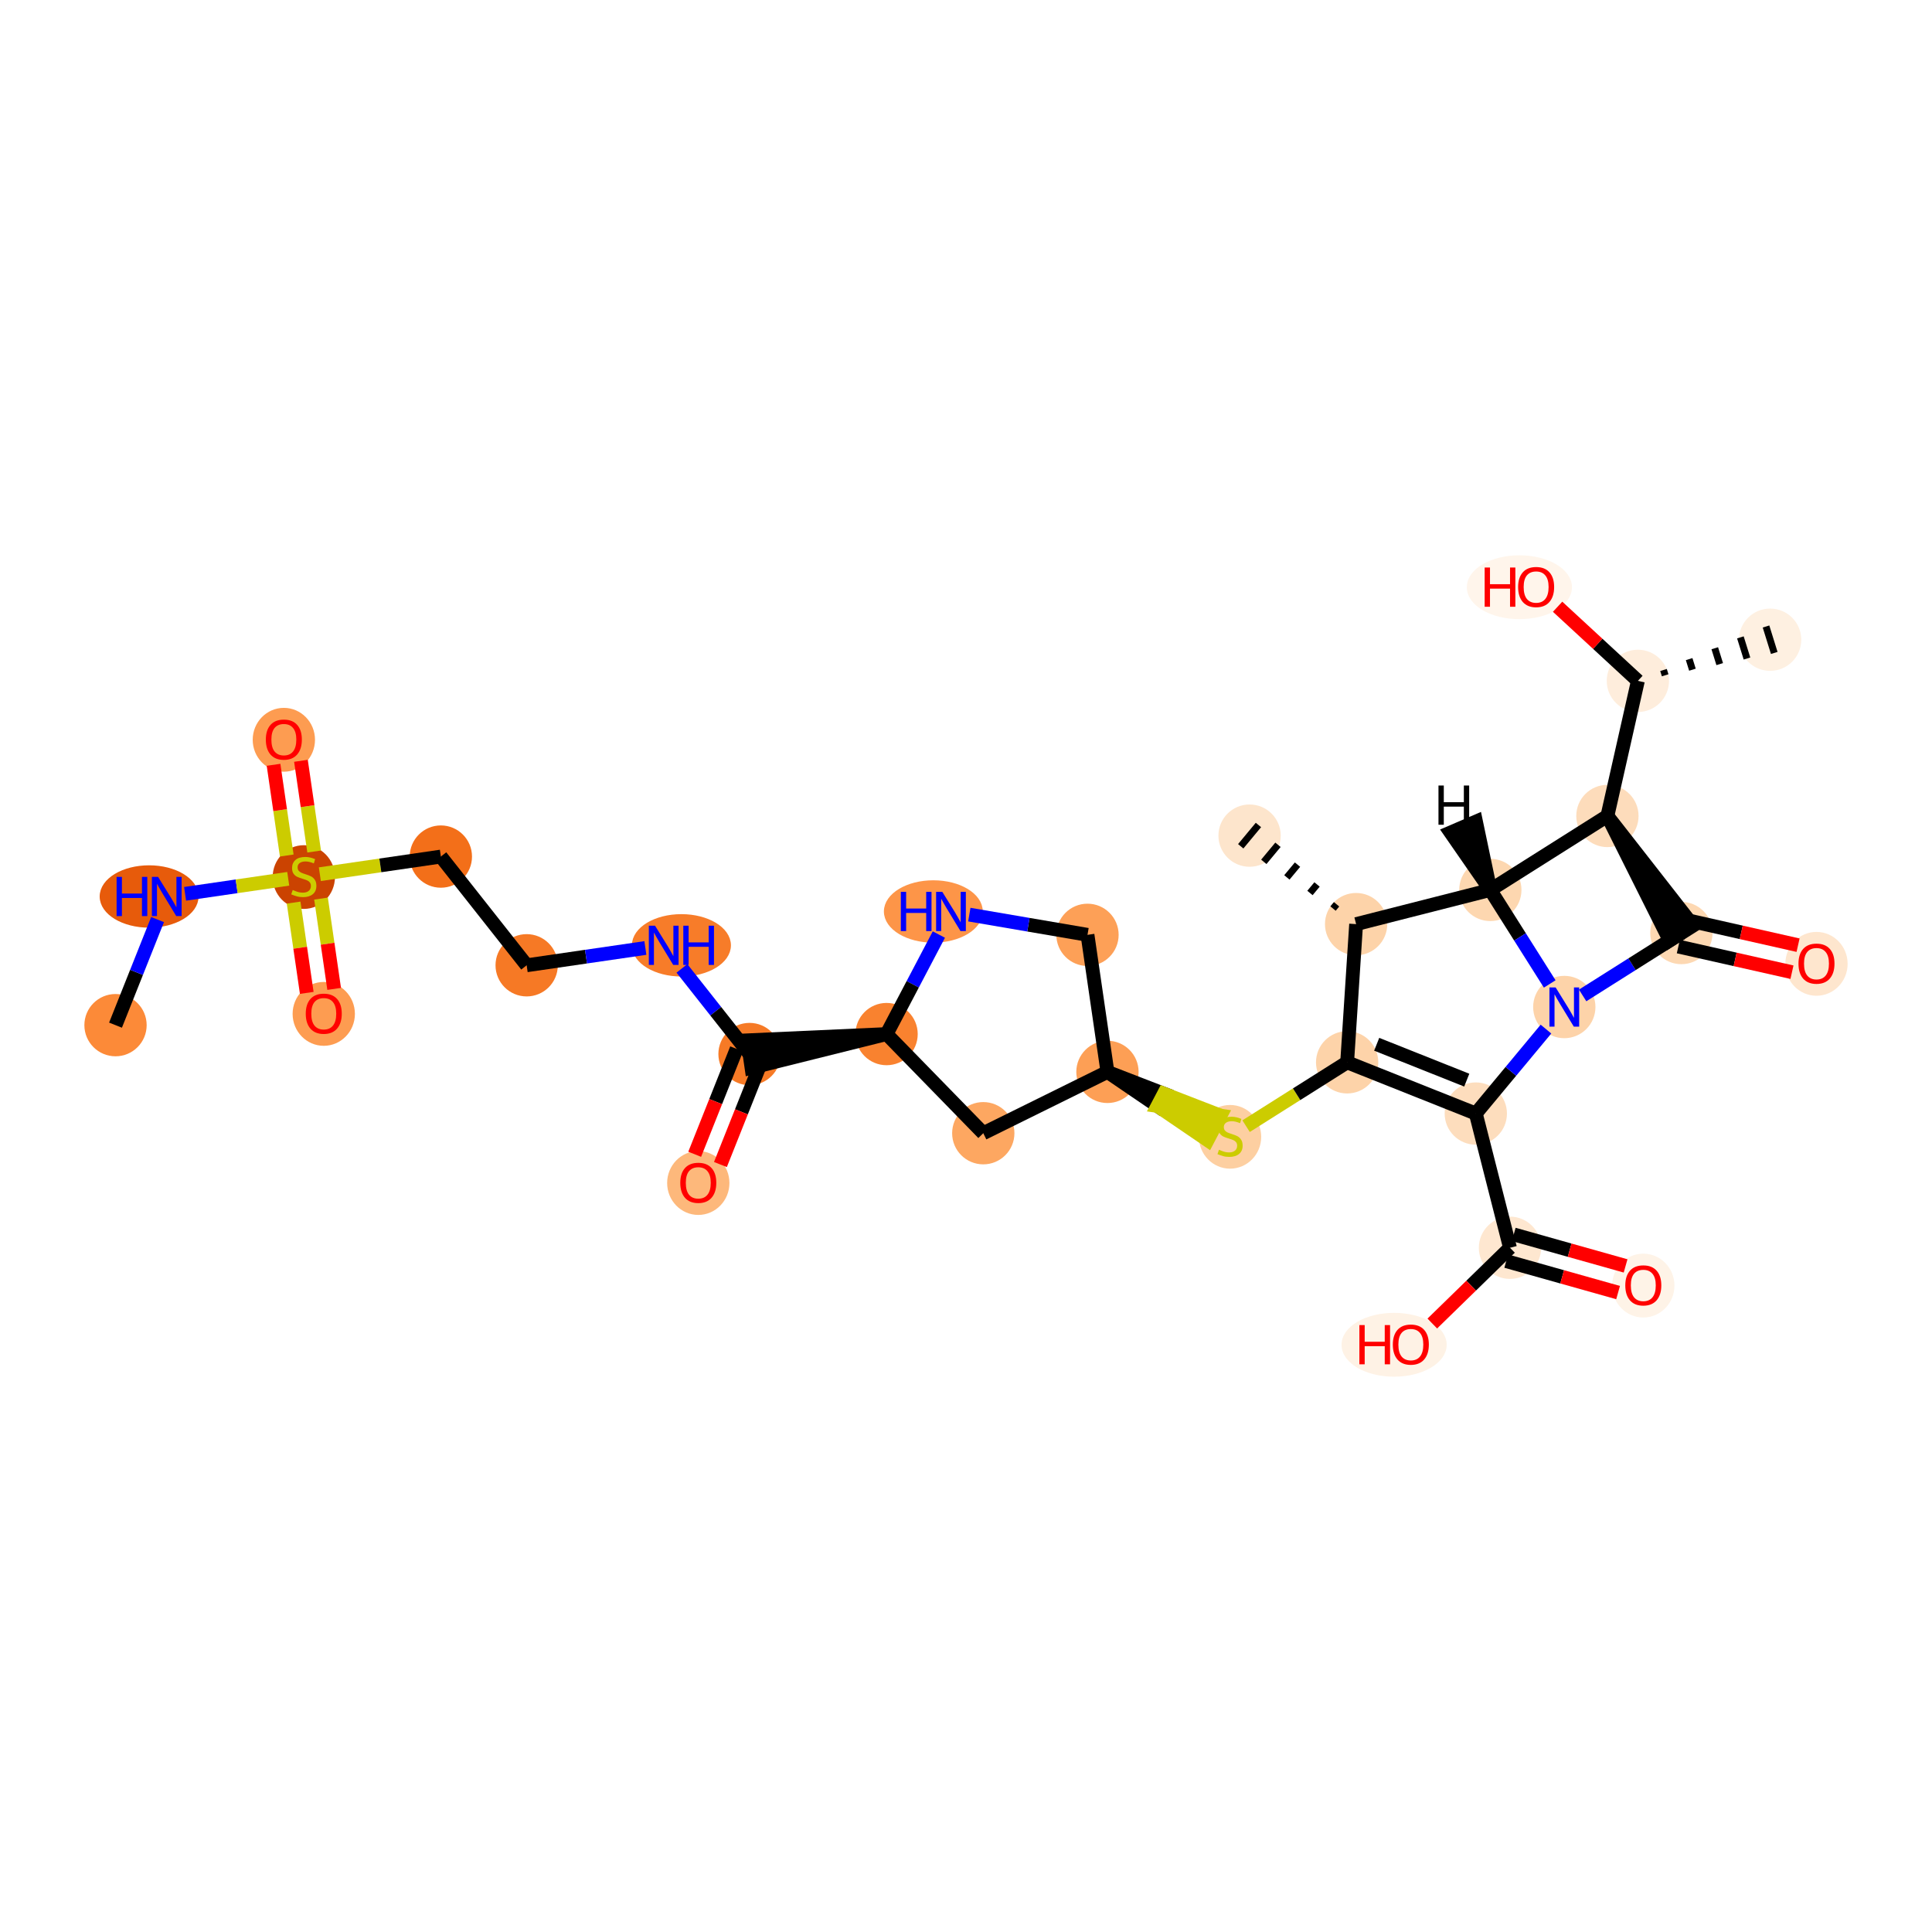 <?xml version='1.0' encoding='iso-8859-1'?>
<svg version='1.1' baseProfile='full'
              xmlns='http://www.w3.org/2000/svg'
                      xmlns:rdkit='http://www.rdkit.org/xml'
                      xmlns:xlink='http://www.w3.org/1999/xlink'
                  xml:space='preserve'
width='280px' height='280px' viewBox='0 0 280 280'>
<!-- END OF HEADER -->
<rect style='opacity:1.0;fill:#FFFFFF;stroke:none' width='280' height='280' x='0' y='0'> </rect>
<ellipse cx='16.742' cy='148.573' rx='4.014' ry='4.014'  style='fill:#FC8A38;fill-rule:evenodd;stroke:#FC8A38;stroke-width:1.0px;stroke-linecap:butt;stroke-linejoin:miter;stroke-opacity:1' />
<ellipse cx='21.611' cy='129.926' rx='6.665' ry='4.019'  style='fill:#E75B0B;fill-rule:evenodd;stroke:#E75B0B;stroke-width:1.0px;stroke-linecap:butt;stroke-linejoin:miter;stroke-opacity:1' />
<ellipse cx='44.03' cy='127.11' rx='4.014' ry='4.116'  style='fill:#CB4301;fill-rule:evenodd;stroke:#CB4301;stroke-width:1.0px;stroke-linecap:butt;stroke-linejoin:miter;stroke-opacity:1' />
<ellipse cx='41.138' cy='107.215' rx='4.014' ry='4.127'  style='fill:#FD9C51;fill-rule:evenodd;stroke:#FD9C51;stroke-width:1.0px;stroke-linecap:butt;stroke-linejoin:miter;stroke-opacity:1' />
<ellipse cx='46.922' cy='146.94' rx='4.014' ry='4.127'  style='fill:#FD9C51;fill-rule:evenodd;stroke:#FD9C51;stroke-width:1.0px;stroke-linecap:butt;stroke-linejoin:miter;stroke-opacity:1' />
<ellipse cx='63.892' cy='124.141' rx='4.014' ry='4.014'  style='fill:#F36F19;fill-rule:evenodd;stroke:#F36F19;stroke-width:1.0px;stroke-linecap:butt;stroke-linejoin:miter;stroke-opacity:1' />
<ellipse cx='76.328' cy='139.896' rx='4.014' ry='4.014'  style='fill:#F67925;fill-rule:evenodd;stroke:#F67925;stroke-width:1.0px;stroke-linecap:butt;stroke-linejoin:miter;stroke-opacity:1' />
<ellipse cx='98.756' cy='137.003' rx='6.676' ry='4.019'  style='fill:#F77C29;fill-rule:evenodd;stroke:#F77C29;stroke-width:1.0px;stroke-linecap:butt;stroke-linejoin:miter;stroke-opacity:1' />
<ellipse cx='108.627' cy='152.758' rx='4.014' ry='4.014'  style='fill:#F67A26;fill-rule:evenodd;stroke:#F67A26;stroke-width:1.0px;stroke-linecap:butt;stroke-linejoin:miter;stroke-opacity:1' />
<ellipse cx='101.201' cy='171.45' rx='4.014' ry='4.127'  style='fill:#FDB87B;fill-rule:evenodd;stroke:#FDB87B;stroke-width:1.0px;stroke-linecap:butt;stroke-linejoin:miter;stroke-opacity:1' />
<ellipse cx='128.489' cy='149.866' rx='4.014' ry='4.014'  style='fill:#F9822F;fill-rule:evenodd;stroke:#F9822F;stroke-width:1.0px;stroke-linecap:butt;stroke-linejoin:miter;stroke-opacity:1' />
<ellipse cx='142.504' cy='164.234' rx='4.014' ry='4.014'  style='fill:#FDA761;fill-rule:evenodd;stroke:#FDA761;stroke-width:1.0px;stroke-linecap:butt;stroke-linejoin:miter;stroke-opacity:1' />
<ellipse cx='160.5' cy='155.346' rx='4.014' ry='4.014'  style='fill:#FD9F55;fill-rule:evenodd;stroke:#FD9F55;stroke-width:1.0px;stroke-linecap:butt;stroke-linejoin:miter;stroke-opacity:1' />
<ellipse cx='178.269' cy='164.757' rx='4.014' ry='4.116'  style='fill:#FDCFA1;fill-rule:evenodd;stroke:#FDCFA1;stroke-width:1.0px;stroke-linecap:butt;stroke-linejoin:miter;stroke-opacity:1' />
<ellipse cx='195.238' cy='153.959' rx='4.014' ry='4.014'  style='fill:#FDD3A9;fill-rule:evenodd;stroke:#FDD3A9;stroke-width:1.0px;stroke-linecap:butt;stroke-linejoin:miter;stroke-opacity:1' />
<ellipse cx='213.885' cy='161.385' rx='4.014' ry='4.014'  style='fill:#FDDDBD;fill-rule:evenodd;stroke:#FDDDBD;stroke-width:1.0px;stroke-linecap:butt;stroke-linejoin:miter;stroke-opacity:1' />
<ellipse cx='218.838' cy='180.836' rx='4.014' ry='4.014'  style='fill:#FEE7D0;fill-rule:evenodd;stroke:#FEE7D0;stroke-width:1.0px;stroke-linecap:butt;stroke-linejoin:miter;stroke-opacity:1' />
<ellipse cx='238.16' cy='186.317' rx='4.014' ry='4.127'  style='fill:#FEF3E7;fill-rule:evenodd;stroke:#FEF3E7;stroke-width:1.0px;stroke-linecap:butt;stroke-linejoin:miter;stroke-opacity:1' />
<ellipse cx='202.045' cy='194.895' rx='7.119' ry='4.127'  style='fill:#FEF2E5;fill-rule:evenodd;stroke:#FEF2E5;stroke-width:1.0px;stroke-linecap:butt;stroke-linejoin:miter;stroke-opacity:1' />
<ellipse cx='226.71' cy='145.945' rx='4.014' ry='4.019'  style='fill:#FDD3A9;fill-rule:evenodd;stroke:#FDD3A9;stroke-width:1.0px;stroke-linecap:butt;stroke-linejoin:miter;stroke-opacity:1' />
<ellipse cx='243.679' cy='135.224' rx='4.014' ry='4.014'  style='fill:#FDD8B2;fill-rule:evenodd;stroke:#FDD8B2;stroke-width:1.0px;stroke-linecap:butt;stroke-linejoin:miter;stroke-opacity:1' />
<ellipse cx='263.258' cy='139.686' rx='4.014' ry='4.127'  style='fill:#FEE6CE;fill-rule:evenodd;stroke:#FEE6CE;stroke-width:1.0px;stroke-linecap:butt;stroke-linejoin:miter;stroke-opacity:1' />
<ellipse cx='232.958' cy='118.256' rx='4.014' ry='4.014'  style='fill:#FDDCBB;fill-rule:evenodd;stroke:#FDDCBB;stroke-width:1.0px;stroke-linecap:butt;stroke-linejoin:miter;stroke-opacity:1' />
<ellipse cx='237.375' cy='98.676' rx='4.014' ry='4.014'  style='fill:#FEEDDC;fill-rule:evenodd;stroke:#FEEDDC;stroke-width:1.0px;stroke-linecap:butt;stroke-linejoin:miter;stroke-opacity:1' />
<ellipse cx='256.54' cy='92.712' rx='4.014' ry='4.014'  style='fill:#FEF0E1;fill-rule:evenodd;stroke:#FEF0E1;stroke-width:1.0px;stroke-linecap:butt;stroke-linejoin:miter;stroke-opacity:1' />
<ellipse cx='220.203' cy='85.105' rx='7.119' ry='4.127'  style='fill:#FFF5EB;fill-rule:evenodd;stroke:#FFF5EB;stroke-width:1.0px;stroke-linecap:butt;stroke-linejoin:miter;stroke-opacity:1' />
<ellipse cx='215.989' cy='128.977' rx='4.014' ry='4.014'  style='fill:#FDD7B0;fill-rule:evenodd;stroke:#FDD7B0;stroke-width:1.0px;stroke-linecap:butt;stroke-linejoin:miter;stroke-opacity:1' />
<ellipse cx='196.538' cy='133.93' rx='4.014' ry='4.014'  style='fill:#FDD3A9;fill-rule:evenodd;stroke:#FDD3A9;stroke-width:1.0px;stroke-linecap:butt;stroke-linejoin:miter;stroke-opacity:1' />
<ellipse cx='181.098' cy='121.105' rx='4.014' ry='4.014'  style='fill:#FDE5CC;fill-rule:evenodd;stroke:#FDE5CC;stroke-width:1.0px;stroke-linecap:butt;stroke-linejoin:miter;stroke-opacity:1' />
<ellipse cx='157.608' cy='135.483' rx='4.014' ry='4.014'  style='fill:#FDA057;fill-rule:evenodd;stroke:#FDA057;stroke-width:1.0px;stroke-linecap:butt;stroke-linejoin:miter;stroke-opacity:1' />
<ellipse cx='135.266' cy='132.097' rx='6.665' ry='4.019'  style='fill:#FD9548;fill-rule:evenodd;stroke:#FD9548;stroke-width:1.0px;stroke-linecap:butt;stroke-linejoin:miter;stroke-opacity:1' />
<path class='bond-0 atom-0 atom-1' d='M 16.742,148.573 L 19.789,140.921' style='fill:none;fill-rule:evenodd;stroke:#000000;stroke-width:2.0px;stroke-linecap:butt;stroke-linejoin:miter;stroke-opacity:1' />
<path class='bond-0 atom-0 atom-1' d='M 19.789,140.921 L 22.836,133.27' style='fill:none;fill-rule:evenodd;stroke:#0000FF;stroke-width:2.0px;stroke-linecap:butt;stroke-linejoin:miter;stroke-opacity:1' />
<path class='bond-1 atom-1 atom-2' d='M 26.825,129.539 L 34.299,128.45' style='fill:none;fill-rule:evenodd;stroke:#0000FF;stroke-width:2.0px;stroke-linecap:butt;stroke-linejoin:miter;stroke-opacity:1' />
<path class='bond-1 atom-1 atom-2' d='M 34.299,128.45 L 41.773,127.362' style='fill:none;fill-rule:evenodd;stroke:#CCCC00;stroke-width:2.0px;stroke-linecap:butt;stroke-linejoin:miter;stroke-opacity:1' />
<path class='bond-2 atom-2 atom-3' d='M 45.53,123.408 L 44.573,116.835' style='fill:none;fill-rule:evenodd;stroke:#CCCC00;stroke-width:2.0px;stroke-linecap:butt;stroke-linejoin:miter;stroke-opacity:1' />
<path class='bond-2 atom-2 atom-3' d='M 44.573,116.835 L 43.616,110.262' style='fill:none;fill-rule:evenodd;stroke:#FF0000;stroke-width:2.0px;stroke-linecap:butt;stroke-linejoin:miter;stroke-opacity:1' />
<path class='bond-2 atom-2 atom-3' d='M 41.558,123.987 L 40.601,117.413' style='fill:none;fill-rule:evenodd;stroke:#CCCC00;stroke-width:2.0px;stroke-linecap:butt;stroke-linejoin:miter;stroke-opacity:1' />
<path class='bond-2 atom-2 atom-3' d='M 40.601,117.413 L 39.644,110.84' style='fill:none;fill-rule:evenodd;stroke:#FF0000;stroke-width:2.0px;stroke-linecap:butt;stroke-linejoin:miter;stroke-opacity:1' />
<path class='bond-3 atom-2 atom-4' d='M 42.552,130.811 L 43.505,137.354' style='fill:none;fill-rule:evenodd;stroke:#CCCC00;stroke-width:2.0px;stroke-linecap:butt;stroke-linejoin:miter;stroke-opacity:1' />
<path class='bond-3 atom-2 atom-4' d='M 43.505,137.354 L 44.458,143.897' style='fill:none;fill-rule:evenodd;stroke:#FF0000;stroke-width:2.0px;stroke-linecap:butt;stroke-linejoin:miter;stroke-opacity:1' />
<path class='bond-3 atom-2 atom-4' d='M 46.524,130.232 L 47.477,136.775' style='fill:none;fill-rule:evenodd;stroke:#CCCC00;stroke-width:2.0px;stroke-linecap:butt;stroke-linejoin:miter;stroke-opacity:1' />
<path class='bond-3 atom-2 atom-4' d='M 47.477,136.775 L 48.43,143.318' style='fill:none;fill-rule:evenodd;stroke:#FF0000;stroke-width:2.0px;stroke-linecap:butt;stroke-linejoin:miter;stroke-opacity:1' />
<path class='bond-4 atom-2 atom-5' d='M 46.354,126.695 L 55.123,125.418' style='fill:none;fill-rule:evenodd;stroke:#CCCC00;stroke-width:2.0px;stroke-linecap:butt;stroke-linejoin:miter;stroke-opacity:1' />
<path class='bond-4 atom-2 atom-5' d='M 55.123,125.418 L 63.892,124.141' style='fill:none;fill-rule:evenodd;stroke:#000000;stroke-width:2.0px;stroke-linecap:butt;stroke-linejoin:miter;stroke-opacity:1' />
<path class='bond-5 atom-5 atom-6' d='M 63.892,124.141 L 76.328,139.896' style='fill:none;fill-rule:evenodd;stroke:#000000;stroke-width:2.0px;stroke-linecap:butt;stroke-linejoin:miter;stroke-opacity:1' />
<path class='bond-6 atom-6 atom-7' d='M 76.328,139.896 L 84.931,138.643' style='fill:none;fill-rule:evenodd;stroke:#000000;stroke-width:2.0px;stroke-linecap:butt;stroke-linejoin:miter;stroke-opacity:1' />
<path class='bond-6 atom-6 atom-7' d='M 84.931,138.643 L 93.533,137.39' style='fill:none;fill-rule:evenodd;stroke:#0000FF;stroke-width:2.0px;stroke-linecap:butt;stroke-linejoin:miter;stroke-opacity:1' />
<path class='bond-7 atom-7 atom-8' d='M 98.83,140.347 L 103.728,146.553' style='fill:none;fill-rule:evenodd;stroke:#0000FF;stroke-width:2.0px;stroke-linecap:butt;stroke-linejoin:miter;stroke-opacity:1' />
<path class='bond-7 atom-7 atom-8' d='M 103.728,146.553 L 108.627,152.758' style='fill:none;fill-rule:evenodd;stroke:#000000;stroke-width:2.0px;stroke-linecap:butt;stroke-linejoin:miter;stroke-opacity:1' />
<path class='bond-8 atom-8 atom-9' d='M 106.762,152.016 L 103.721,159.651' style='fill:none;fill-rule:evenodd;stroke:#000000;stroke-width:2.0px;stroke-linecap:butt;stroke-linejoin:miter;stroke-opacity:1' />
<path class='bond-8 atom-8 atom-9' d='M 103.721,159.651 L 100.68,167.287' style='fill:none;fill-rule:evenodd;stroke:#FF0000;stroke-width:2.0px;stroke-linecap:butt;stroke-linejoin:miter;stroke-opacity:1' />
<path class='bond-8 atom-8 atom-9' d='M 110.491,153.501 L 107.451,161.136' style='fill:none;fill-rule:evenodd;stroke:#000000;stroke-width:2.0px;stroke-linecap:butt;stroke-linejoin:miter;stroke-opacity:1' />
<path class='bond-8 atom-8 atom-9' d='M 107.451,161.136 L 104.41,168.772' style='fill:none;fill-rule:evenodd;stroke:#FF0000;stroke-width:2.0px;stroke-linecap:butt;stroke-linejoin:miter;stroke-opacity:1' />
<path class='bond-9 atom-10 atom-8' d='M 128.489,149.866 L 108.337,150.772 L 108.916,154.744 Z' style='fill:#000000;fill-rule:evenodd;fill-opacity:1;stroke:#000000;stroke-width:2.0px;stroke-linecap:butt;stroke-linejoin:miter;stroke-opacity:1;' />
<path class='bond-10 atom-10 atom-11' d='M 128.489,149.866 L 142.504,164.234' style='fill:none;fill-rule:evenodd;stroke:#000000;stroke-width:2.0px;stroke-linecap:butt;stroke-linejoin:miter;stroke-opacity:1' />
<path class='bond-30 atom-30 atom-10' d='M 136.067,135.441 L 132.278,142.653' style='fill:none;fill-rule:evenodd;stroke:#0000FF;stroke-width:2.0px;stroke-linecap:butt;stroke-linejoin:miter;stroke-opacity:1' />
<path class='bond-30 atom-30 atom-10' d='M 132.278,142.653 L 128.489,149.866' style='fill:none;fill-rule:evenodd;stroke:#000000;stroke-width:2.0px;stroke-linecap:butt;stroke-linejoin:miter;stroke-opacity:1' />
<path class='bond-11 atom-11 atom-12' d='M 142.504,164.234 L 160.5,155.346' style='fill:none;fill-rule:evenodd;stroke:#000000;stroke-width:2.0px;stroke-linecap:butt;stroke-linejoin:miter;stroke-opacity:1' />
<path class='bond-12 atom-12 atom-13' d='M 160.5,155.346 L 167.756,160.291 L 168.689,158.514 Z' style='fill:#000000;fill-rule:evenodd;fill-opacity:1;stroke:#000000;stroke-width:2.0px;stroke-linecap:butt;stroke-linejoin:miter;stroke-opacity:1;' />
<path class='bond-12 atom-12 atom-13' d='M 167.756,160.291 L 176.878,161.682 L 175.011,165.236 Z' style='fill:#CCCC00;fill-rule:evenodd;fill-opacity:1;stroke:#CCCC00;stroke-width:2.0px;stroke-linecap:butt;stroke-linejoin:miter;stroke-opacity:1;' />
<path class='bond-12 atom-12 atom-13' d='M 167.756,160.291 L 168.689,158.514 L 176.878,161.682 Z' style='fill:#CCCC00;fill-rule:evenodd;fill-opacity:1;stroke:#CCCC00;stroke-width:2.0px;stroke-linecap:butt;stroke-linejoin:miter;stroke-opacity:1;' />
<path class='bond-28 atom-12 atom-29' d='M 160.5,155.346 L 157.608,135.483' style='fill:none;fill-rule:evenodd;stroke:#000000;stroke-width:2.0px;stroke-linecap:butt;stroke-linejoin:miter;stroke-opacity:1' />
<path class='bond-13 atom-13 atom-14' d='M 180.593,163.212 L 187.916,158.585' style='fill:none;fill-rule:evenodd;stroke:#CCCC00;stroke-width:2.0px;stroke-linecap:butt;stroke-linejoin:miter;stroke-opacity:1' />
<path class='bond-13 atom-13 atom-14' d='M 187.916,158.585 L 195.238,153.959' style='fill:none;fill-rule:evenodd;stroke:#000000;stroke-width:2.0px;stroke-linecap:butt;stroke-linejoin:miter;stroke-opacity:1' />
<path class='bond-14 atom-14 atom-15' d='M 195.238,153.959 L 213.885,161.385' style='fill:none;fill-rule:evenodd;stroke:#000000;stroke-width:2.0px;stroke-linecap:butt;stroke-linejoin:miter;stroke-opacity:1' />
<path class='bond-14 atom-14 atom-15' d='M 199.52,151.344 L 212.573,156.542' style='fill:none;fill-rule:evenodd;stroke:#000000;stroke-width:2.0px;stroke-linecap:butt;stroke-linejoin:miter;stroke-opacity:1' />
<path class='bond-31 atom-27 atom-14' d='M 196.538,133.93 L 195.238,153.959' style='fill:none;fill-rule:evenodd;stroke:#000000;stroke-width:2.0px;stroke-linecap:butt;stroke-linejoin:miter;stroke-opacity:1' />
<path class='bond-15 atom-15 atom-16' d='M 213.885,161.385 L 218.838,180.836' style='fill:none;fill-rule:evenodd;stroke:#000000;stroke-width:2.0px;stroke-linecap:butt;stroke-linejoin:miter;stroke-opacity:1' />
<path class='bond-18 atom-15 atom-19' d='M 213.885,161.385 L 218.969,155.265' style='fill:none;fill-rule:evenodd;stroke:#000000;stroke-width:2.0px;stroke-linecap:butt;stroke-linejoin:miter;stroke-opacity:1' />
<path class='bond-18 atom-15 atom-19' d='M 218.969,155.265 L 224.053,149.145' style='fill:none;fill-rule:evenodd;stroke:#0000FF;stroke-width:2.0px;stroke-linecap:butt;stroke-linejoin:miter;stroke-opacity:1' />
<path class='bond-16 atom-16 atom-17' d='M 218.294,182.769 L 226.4,185.049' style='fill:none;fill-rule:evenodd;stroke:#000000;stroke-width:2.0px;stroke-linecap:butt;stroke-linejoin:miter;stroke-opacity:1' />
<path class='bond-16 atom-16 atom-17' d='M 226.4,185.049 L 234.505,187.329' style='fill:none;fill-rule:evenodd;stroke:#FF0000;stroke-width:2.0px;stroke-linecap:butt;stroke-linejoin:miter;stroke-opacity:1' />
<path class='bond-16 atom-16 atom-17' d='M 219.382,178.904 L 227.487,181.185' style='fill:none;fill-rule:evenodd;stroke:#000000;stroke-width:2.0px;stroke-linecap:butt;stroke-linejoin:miter;stroke-opacity:1' />
<path class='bond-16 atom-16 atom-17' d='M 227.487,181.185 L 235.592,183.465' style='fill:none;fill-rule:evenodd;stroke:#FF0000;stroke-width:2.0px;stroke-linecap:butt;stroke-linejoin:miter;stroke-opacity:1' />
<path class='bond-17 atom-16 atom-18' d='M 218.838,180.836 L 213.209,186.327' style='fill:none;fill-rule:evenodd;stroke:#000000;stroke-width:2.0px;stroke-linecap:butt;stroke-linejoin:miter;stroke-opacity:1' />
<path class='bond-17 atom-16 atom-18' d='M 213.209,186.327 L 207.58,191.817' style='fill:none;fill-rule:evenodd;stroke:#FF0000;stroke-width:2.0px;stroke-linecap:butt;stroke-linejoin:miter;stroke-opacity:1' />
<path class='bond-19 atom-19 atom-20' d='M 229.368,144.266 L 236.523,139.745' style='fill:none;fill-rule:evenodd;stroke:#0000FF;stroke-width:2.0px;stroke-linecap:butt;stroke-linejoin:miter;stroke-opacity:1' />
<path class='bond-19 atom-19 atom-20' d='M 236.523,139.745 L 243.679,135.224' style='fill:none;fill-rule:evenodd;stroke:#000000;stroke-width:2.0px;stroke-linecap:butt;stroke-linejoin:miter;stroke-opacity:1' />
<path class='bond-32 atom-26 atom-19' d='M 215.989,128.977 L 220.293,135.789' style='fill:none;fill-rule:evenodd;stroke:#000000;stroke-width:2.0px;stroke-linecap:butt;stroke-linejoin:miter;stroke-opacity:1' />
<path class='bond-32 atom-26 atom-19' d='M 220.293,135.789 L 224.597,142.601' style='fill:none;fill-rule:evenodd;stroke:#0000FF;stroke-width:2.0px;stroke-linecap:butt;stroke-linejoin:miter;stroke-opacity:1' />
<path class='bond-20 atom-20 atom-21' d='M 243.237,137.182 L 251.471,139.04' style='fill:none;fill-rule:evenodd;stroke:#000000;stroke-width:2.0px;stroke-linecap:butt;stroke-linejoin:miter;stroke-opacity:1' />
<path class='bond-20 atom-20 atom-21' d='M 251.471,139.04 L 259.705,140.898' style='fill:none;fill-rule:evenodd;stroke:#FF0000;stroke-width:2.0px;stroke-linecap:butt;stroke-linejoin:miter;stroke-opacity:1' />
<path class='bond-20 atom-20 atom-21' d='M 244.121,133.266 L 252.355,135.124' style='fill:none;fill-rule:evenodd;stroke:#000000;stroke-width:2.0px;stroke-linecap:butt;stroke-linejoin:miter;stroke-opacity:1' />
<path class='bond-20 atom-20 atom-21' d='M 252.355,135.124 L 260.589,136.982' style='fill:none;fill-rule:evenodd;stroke:#FF0000;stroke-width:2.0px;stroke-linecap:butt;stroke-linejoin:miter;stroke-opacity:1' />
<path class='bond-21 atom-22 atom-20' d='M 232.958,118.256 L 241.982,136.296 L 245.376,134.152 Z' style='fill:#000000;fill-rule:evenodd;fill-opacity:1;stroke:#000000;stroke-width:2.0px;stroke-linecap:butt;stroke-linejoin:miter;stroke-opacity:1;' />
<path class='bond-22 atom-22 atom-23' d='M 232.958,118.256 L 237.375,98.676' style='fill:none;fill-rule:evenodd;stroke:#000000;stroke-width:2.0px;stroke-linecap:butt;stroke-linejoin:miter;stroke-opacity:1' />
<path class='bond-25 atom-22 atom-26' d='M 232.958,118.256 L 215.989,128.977' style='fill:none;fill-rule:evenodd;stroke:#000000;stroke-width:2.0px;stroke-linecap:butt;stroke-linejoin:miter;stroke-opacity:1' />
<path class='bond-23 atom-23 atom-24' d='M 241.328,97.867 L 241.089,97.1' style='fill:none;fill-rule:evenodd;stroke:#000000;stroke-width:1.0px;stroke-linecap:butt;stroke-linejoin:miter;stroke-opacity:1' />
<path class='bond-23 atom-23 atom-24' d='M 245.28,97.057 L 244.803,95.524' style='fill:none;fill-rule:evenodd;stroke:#000000;stroke-width:1.0px;stroke-linecap:butt;stroke-linejoin:miter;stroke-opacity:1' />
<path class='bond-23 atom-23 atom-24' d='M 249.232,96.248 L 248.517,93.948' style='fill:none;fill-rule:evenodd;stroke:#000000;stroke-width:1.0px;stroke-linecap:butt;stroke-linejoin:miter;stroke-opacity:1' />
<path class='bond-23 atom-23 atom-24' d='M 253.185,95.438 L 252.23,92.372' style='fill:none;fill-rule:evenodd;stroke:#000000;stroke-width:1.0px;stroke-linecap:butt;stroke-linejoin:miter;stroke-opacity:1' />
<path class='bond-23 atom-23 atom-24' d='M 257.137,94.629 L 255.944,90.796' style='fill:none;fill-rule:evenodd;stroke:#000000;stroke-width:1.0px;stroke-linecap:butt;stroke-linejoin:miter;stroke-opacity:1' />
<path class='bond-24 atom-23 atom-25' d='M 237.375,98.676 L 231.557,93.304' style='fill:none;fill-rule:evenodd;stroke:#000000;stroke-width:2.0px;stroke-linecap:butt;stroke-linejoin:miter;stroke-opacity:1' />
<path class='bond-24 atom-23 atom-25' d='M 231.557,93.304 L 225.739,87.933' style='fill:none;fill-rule:evenodd;stroke:#FF0000;stroke-width:2.0px;stroke-linecap:butt;stroke-linejoin:miter;stroke-opacity:1' />
<path class='bond-26 atom-26 atom-27' d='M 215.989,128.977 L 196.538,133.93' style='fill:none;fill-rule:evenodd;stroke:#000000;stroke-width:2.0px;stroke-linecap:butt;stroke-linejoin:miter;stroke-opacity:1' />
<path class='bond-33 atom-26 atom-31' d='M 215.989,128.977 L 213.91,119.069 L 210.223,120.656 Z' style='fill:#000000;fill-rule:evenodd;fill-opacity:1;stroke:#000000;stroke-width:2.0px;stroke-linecap:butt;stroke-linejoin:miter;stroke-opacity:1;' />
<path class='bond-27 atom-27 atom-28' d='M 193.706,131.056 L 193.193,131.673' style='fill:none;fill-rule:evenodd;stroke:#000000;stroke-width:1.0px;stroke-linecap:butt;stroke-linejoin:miter;stroke-opacity:1' />
<path class='bond-27 atom-27 atom-28' d='M 190.875,128.182 L 189.849,129.417' style='fill:none;fill-rule:evenodd;stroke:#000000;stroke-width:1.0px;stroke-linecap:butt;stroke-linejoin:miter;stroke-opacity:1' />
<path class='bond-27 atom-27 atom-28' d='M 188.044,125.308 L 186.504,127.161' style='fill:none;fill-rule:evenodd;stroke:#000000;stroke-width:1.0px;stroke-linecap:butt;stroke-linejoin:miter;stroke-opacity:1' />
<path class='bond-27 atom-27 atom-28' d='M 185.212,122.434 L 183.16,124.905' style='fill:none;fill-rule:evenodd;stroke:#000000;stroke-width:1.0px;stroke-linecap:butt;stroke-linejoin:miter;stroke-opacity:1' />
<path class='bond-27 atom-27 atom-28' d='M 182.381,119.561 L 179.816,122.649' style='fill:none;fill-rule:evenodd;stroke:#000000;stroke-width:1.0px;stroke-linecap:butt;stroke-linejoin:miter;stroke-opacity:1' />
<path class='bond-29 atom-29 atom-30' d='M 157.608,135.483 L 149.044,134.017' style='fill:none;fill-rule:evenodd;stroke:#000000;stroke-width:2.0px;stroke-linecap:butt;stroke-linejoin:miter;stroke-opacity:1' />
<path class='bond-29 atom-29 atom-30' d='M 149.044,134.017 L 140.481,132.552' style='fill:none;fill-rule:evenodd;stroke:#0000FF;stroke-width:2.0px;stroke-linecap:butt;stroke-linejoin:miter;stroke-opacity:1' />
<path  class='atom-1' d='M 16.898 127.084
L 17.669 127.084
L 17.669 129.5
L 20.575 129.5
L 20.575 127.084
L 21.346 127.084
L 21.346 132.768
L 20.575 132.768
L 20.575 130.143
L 17.669 130.143
L 17.669 132.768
L 16.898 132.768
L 16.898 127.084
' fill='#0000FF'/>
<path  class='atom-1' d='M 22.911 127.084
L 24.774 130.094
Q 24.959 130.391, 25.256 130.929
Q 25.553 131.467, 25.569 131.499
L 25.569 127.084
L 26.323 127.084
L 26.323 132.768
L 25.545 132.768
L 23.546 129.476
Q 23.313 129.091, 23.064 128.649
Q 22.823 128.208, 22.751 128.071
L 22.751 132.768
L 22.012 132.768
L 22.012 127.084
L 22.911 127.084
' fill='#0000FF'/>
<path  class='atom-2' d='M 42.424 128.984
Q 42.489 129.008, 42.753 129.121
Q 43.018 129.233, 43.307 129.305
Q 43.605 129.37, 43.894 129.37
Q 44.431 129.37, 44.745 129.113
Q 45.058 128.848, 45.058 128.39
Q 45.058 128.077, 44.897 127.884
Q 44.745 127.692, 44.504 127.587
Q 44.263 127.483, 43.861 127.362
Q 43.356 127.21, 43.05 127.065
Q 42.753 126.921, 42.537 126.616
Q 42.328 126.311, 42.328 125.797
Q 42.328 125.082, 42.81 124.641
Q 43.299 124.199, 44.263 124.199
Q 44.921 124.199, 45.668 124.512
L 45.483 125.13
Q 44.801 124.849, 44.287 124.849
Q 43.733 124.849, 43.428 125.082
Q 43.123 125.307, 43.131 125.7
Q 43.131 126.006, 43.283 126.19
Q 43.444 126.375, 43.669 126.479
Q 43.901 126.584, 44.287 126.704
Q 44.801 126.865, 45.106 127.025
Q 45.411 127.186, 45.628 127.515
Q 45.852 127.836, 45.852 128.39
Q 45.852 129.177, 45.323 129.602
Q 44.801 130.02, 43.926 130.02
Q 43.42 130.02, 43.035 129.908
Q 42.657 129.803, 42.208 129.618
L 42.424 128.984
' fill='#CCCC00'/>
<path  class='atom-3' d='M 38.528 107.187
Q 38.528 105.822, 39.203 105.059
Q 39.877 104.297, 41.138 104.297
Q 42.398 104.297, 43.072 105.059
Q 43.747 105.822, 43.747 107.187
Q 43.747 108.568, 43.064 109.355
Q 42.382 110.134, 41.138 110.134
Q 39.885 110.134, 39.203 109.355
Q 38.528 108.576, 38.528 107.187
M 41.138 109.491
Q 42.005 109.491, 42.47 108.913
Q 42.944 108.327, 42.944 107.187
Q 42.944 106.071, 42.47 105.509
Q 42.005 104.939, 41.138 104.939
Q 40.27 104.939, 39.797 105.501
Q 39.331 106.063, 39.331 107.187
Q 39.331 108.335, 39.797 108.913
Q 40.27 109.491, 41.138 109.491
' fill='#FF0000'/>
<path  class='atom-4' d='M 44.313 146.912
Q 44.313 145.547, 44.988 144.784
Q 45.662 144.021, 46.922 144.021
Q 48.183 144.021, 48.857 144.784
Q 49.532 145.547, 49.532 146.912
Q 49.532 148.292, 48.849 149.079
Q 48.167 149.858, 46.922 149.858
Q 45.67 149.858, 44.988 149.079
Q 44.313 148.3, 44.313 146.912
M 46.922 149.216
Q 47.79 149.216, 48.255 148.638
Q 48.729 148.052, 48.729 146.912
Q 48.729 145.796, 48.255 145.234
Q 47.79 144.663, 46.922 144.663
Q 46.055 144.663, 45.582 145.226
Q 45.116 145.788, 45.116 146.912
Q 45.116 148.06, 45.582 148.638
Q 46.055 149.216, 46.922 149.216
' fill='#FF0000'/>
<path  class='atom-7' d='M 94.934 134.161
L 96.797 137.172
Q 96.981 137.469, 97.278 138.007
Q 97.576 138.545, 97.592 138.577
L 97.592 134.161
L 98.346 134.161
L 98.346 139.845
L 97.567 139.845
L 95.568 136.554
Q 95.335 136.168, 95.087 135.727
Q 94.846 135.285, 94.773 135.149
L 94.773 139.845
L 94.035 139.845
L 94.035 134.161
L 94.934 134.161
' fill='#0000FF'/>
<path  class='atom-7' d='M 99.029 134.161
L 99.799 134.161
L 99.799 136.578
L 102.706 136.578
L 102.706 134.161
L 103.477 134.161
L 103.477 139.845
L 102.706 139.845
L 102.706 137.22
L 99.799 137.22
L 99.799 139.845
L 99.029 139.845
L 99.029 134.161
' fill='#0000FF'/>
<path  class='atom-9' d='M 98.591 171.422
Q 98.591 170.057, 99.266 169.294
Q 99.94 168.531, 101.201 168.531
Q 102.461 168.531, 103.135 169.294
Q 103.81 170.057, 103.81 171.422
Q 103.81 172.803, 103.127 173.589
Q 102.445 174.368, 101.201 174.368
Q 99.948 174.368, 99.266 173.589
Q 98.591 172.811, 98.591 171.422
M 101.201 173.726
Q 102.068 173.726, 102.533 173.148
Q 103.007 172.562, 103.007 171.422
Q 103.007 170.306, 102.533 169.744
Q 102.068 169.174, 101.201 169.174
Q 100.333 169.174, 99.86 169.736
Q 99.394 170.298, 99.394 171.422
Q 99.394 172.57, 99.86 173.148
Q 100.333 173.726, 101.201 173.726
' fill='#FF0000'/>
<path  class='atom-13' d='M 176.663 166.631
Q 176.728 166.655, 176.993 166.768
Q 177.258 166.88, 177.547 166.952
Q 177.844 167.017, 178.133 167.017
Q 178.671 167.017, 178.984 166.76
Q 179.297 166.495, 179.297 166.037
Q 179.297 165.724, 179.136 165.531
Q 178.984 165.339, 178.743 165.234
Q 178.502 165.13, 178.101 165.009
Q 177.595 164.857, 177.29 164.712
Q 176.993 164.568, 176.776 164.263
Q 176.567 163.958, 176.567 163.444
Q 176.567 162.729, 177.049 162.288
Q 177.539 161.846, 178.502 161.846
Q 179.16 161.846, 179.907 162.159
L 179.722 162.777
Q 179.04 162.496, 178.526 162.496
Q 177.972 162.496, 177.667 162.729
Q 177.362 162.954, 177.37 163.348
Q 177.37 163.653, 177.522 163.837
Q 177.683 164.022, 177.908 164.126
Q 178.141 164.231, 178.526 164.351
Q 179.04 164.512, 179.345 164.672
Q 179.65 164.833, 179.867 165.162
Q 180.092 165.483, 180.092 166.037
Q 180.092 166.824, 179.562 167.249
Q 179.04 167.667, 178.165 167.667
Q 177.659 167.667, 177.274 167.555
Q 176.896 167.45, 176.447 167.266
L 176.663 166.631
' fill='#CCCC00'/>
<path  class='atom-17' d='M 235.55 186.289
Q 235.55 184.924, 236.225 184.161
Q 236.899 183.398, 238.16 183.398
Q 239.42 183.398, 240.094 184.161
Q 240.769 184.924, 240.769 186.289
Q 240.769 187.67, 240.086 188.456
Q 239.404 189.235, 238.16 189.235
Q 236.907 189.235, 236.225 188.456
Q 235.55 187.678, 235.55 186.289
M 238.16 188.593
Q 239.027 188.593, 239.492 188.015
Q 239.966 187.429, 239.966 186.289
Q 239.966 185.173, 239.492 184.611
Q 239.027 184.041, 238.16 184.041
Q 237.292 184.041, 236.819 184.603
Q 236.353 185.165, 236.353 186.289
Q 236.353 187.437, 236.819 188.015
Q 237.292 188.593, 238.16 188.593
' fill='#FF0000'/>
<path  class='atom-18' d='M 197.011 192.041
L 197.781 192.041
L 197.781 194.458
L 200.688 194.458
L 200.688 192.041
L 201.458 192.041
L 201.458 197.725
L 200.688 197.725
L 200.688 195.1
L 197.781 195.1
L 197.781 197.725
L 197.011 197.725
L 197.011 192.041
' fill='#FF0000'/>
<path  class='atom-18' d='M 201.86 194.867
Q 201.86 193.502, 202.534 192.74
Q 203.209 191.977, 204.469 191.977
Q 205.73 191.977, 206.404 192.74
Q 207.079 193.502, 207.079 194.867
Q 207.079 196.248, 206.396 197.035
Q 205.714 197.814, 204.469 197.814
Q 203.217 197.814, 202.534 197.035
Q 201.86 196.256, 201.86 194.867
M 204.469 197.172
Q 205.336 197.172, 205.802 196.593
Q 206.276 196.007, 206.276 194.867
Q 206.276 193.751, 205.802 193.189
Q 205.336 192.619, 204.469 192.619
Q 203.602 192.619, 203.128 193.181
Q 202.663 193.743, 202.663 194.867
Q 202.663 196.015, 203.128 196.593
Q 203.602 197.172, 204.469 197.172
' fill='#FF0000'/>
<path  class='atom-19' d='M 225.454 143.103
L 227.316 146.114
Q 227.501 146.411, 227.798 146.949
Q 228.095 147.487, 228.111 147.519
L 228.111 143.103
L 228.866 143.103
L 228.866 148.787
L 228.087 148.787
L 226.088 145.496
Q 225.855 145.11, 225.606 144.669
Q 225.365 144.227, 225.293 144.091
L 225.293 148.787
L 224.555 148.787
L 224.555 143.103
L 225.454 143.103
' fill='#0000FF'/>
<path  class='atom-21' d='M 260.649 139.658
Q 260.649 138.293, 261.323 137.53
Q 261.998 136.768, 263.258 136.768
Q 264.519 136.768, 265.193 137.53
Q 265.868 138.293, 265.868 139.658
Q 265.868 141.039, 265.185 141.826
Q 264.503 142.604, 263.258 142.604
Q 262.006 142.604, 261.323 141.826
Q 260.649 141.047, 260.649 139.658
M 263.258 141.962
Q 264.125 141.962, 264.591 141.384
Q 265.065 140.798, 265.065 139.658
Q 265.065 138.542, 264.591 137.98
Q 264.125 137.41, 263.258 137.41
Q 262.391 137.41, 261.918 137.972
Q 261.452 138.534, 261.452 139.658
Q 261.452 140.806, 261.918 141.384
Q 262.391 141.962, 263.258 141.962
' fill='#FF0000'/>
<path  class='atom-25' d='M 215.169 82.25
L 215.94 82.25
L 215.94 84.667
L 218.846 84.667
L 218.846 82.25
L 219.617 82.25
L 219.617 87.935
L 218.846 87.935
L 218.846 85.309
L 215.94 85.309
L 215.94 87.935
L 215.169 87.935
L 215.169 82.25
' fill='#FF0000'/>
<path  class='atom-25' d='M 220.018 85.076
Q 220.018 83.712, 220.693 82.949
Q 221.367 82.186, 222.628 82.186
Q 223.888 82.186, 224.563 82.949
Q 225.237 83.712, 225.237 85.076
Q 225.237 86.457, 224.555 87.244
Q 223.872 88.023, 222.628 88.023
Q 221.375 88.023, 220.693 87.244
Q 220.018 86.466, 220.018 85.076
M 222.628 87.381
Q 223.495 87.381, 223.96 86.803
Q 224.434 86.217, 224.434 85.076
Q 224.434 83.96, 223.96 83.398
Q 223.495 82.829, 222.628 82.829
Q 221.761 82.829, 221.287 83.391
Q 220.821 83.953, 220.821 85.076
Q 220.821 86.225, 221.287 86.803
Q 221.761 87.381, 222.628 87.381
' fill='#FF0000'/>
<path  class='atom-30' d='M 130.554 129.254
L 131.324 129.254
L 131.324 131.671
L 134.231 131.671
L 134.231 129.254
L 135.002 129.254
L 135.002 134.939
L 134.231 134.939
L 134.231 132.313
L 131.324 132.313
L 131.324 134.939
L 130.554 134.939
L 130.554 129.254
' fill='#0000FF'/>
<path  class='atom-30' d='M 136.567 129.254
L 138.43 132.265
Q 138.614 132.562, 138.911 133.1
Q 139.209 133.638, 139.225 133.67
L 139.225 129.254
L 139.979 129.254
L 139.979 134.939
L 139.201 134.939
L 137.201 131.647
Q 136.969 131.262, 136.72 130.82
Q 136.479 130.378, 136.407 130.242
L 136.407 134.939
L 135.668 134.939
L 135.668 129.254
L 136.567 129.254
' fill='#0000FF'/>
<path  class='atom-31' d='M 208.475 113.843
L 209.246 113.843
L 209.246 116.26
L 212.152 116.26
L 212.152 113.843
L 212.923 113.843
L 212.923 119.528
L 212.152 119.528
L 212.152 116.902
L 209.246 116.902
L 209.246 119.528
L 208.475 119.528
L 208.475 113.843
' fill='#000000'/>
</svg>
